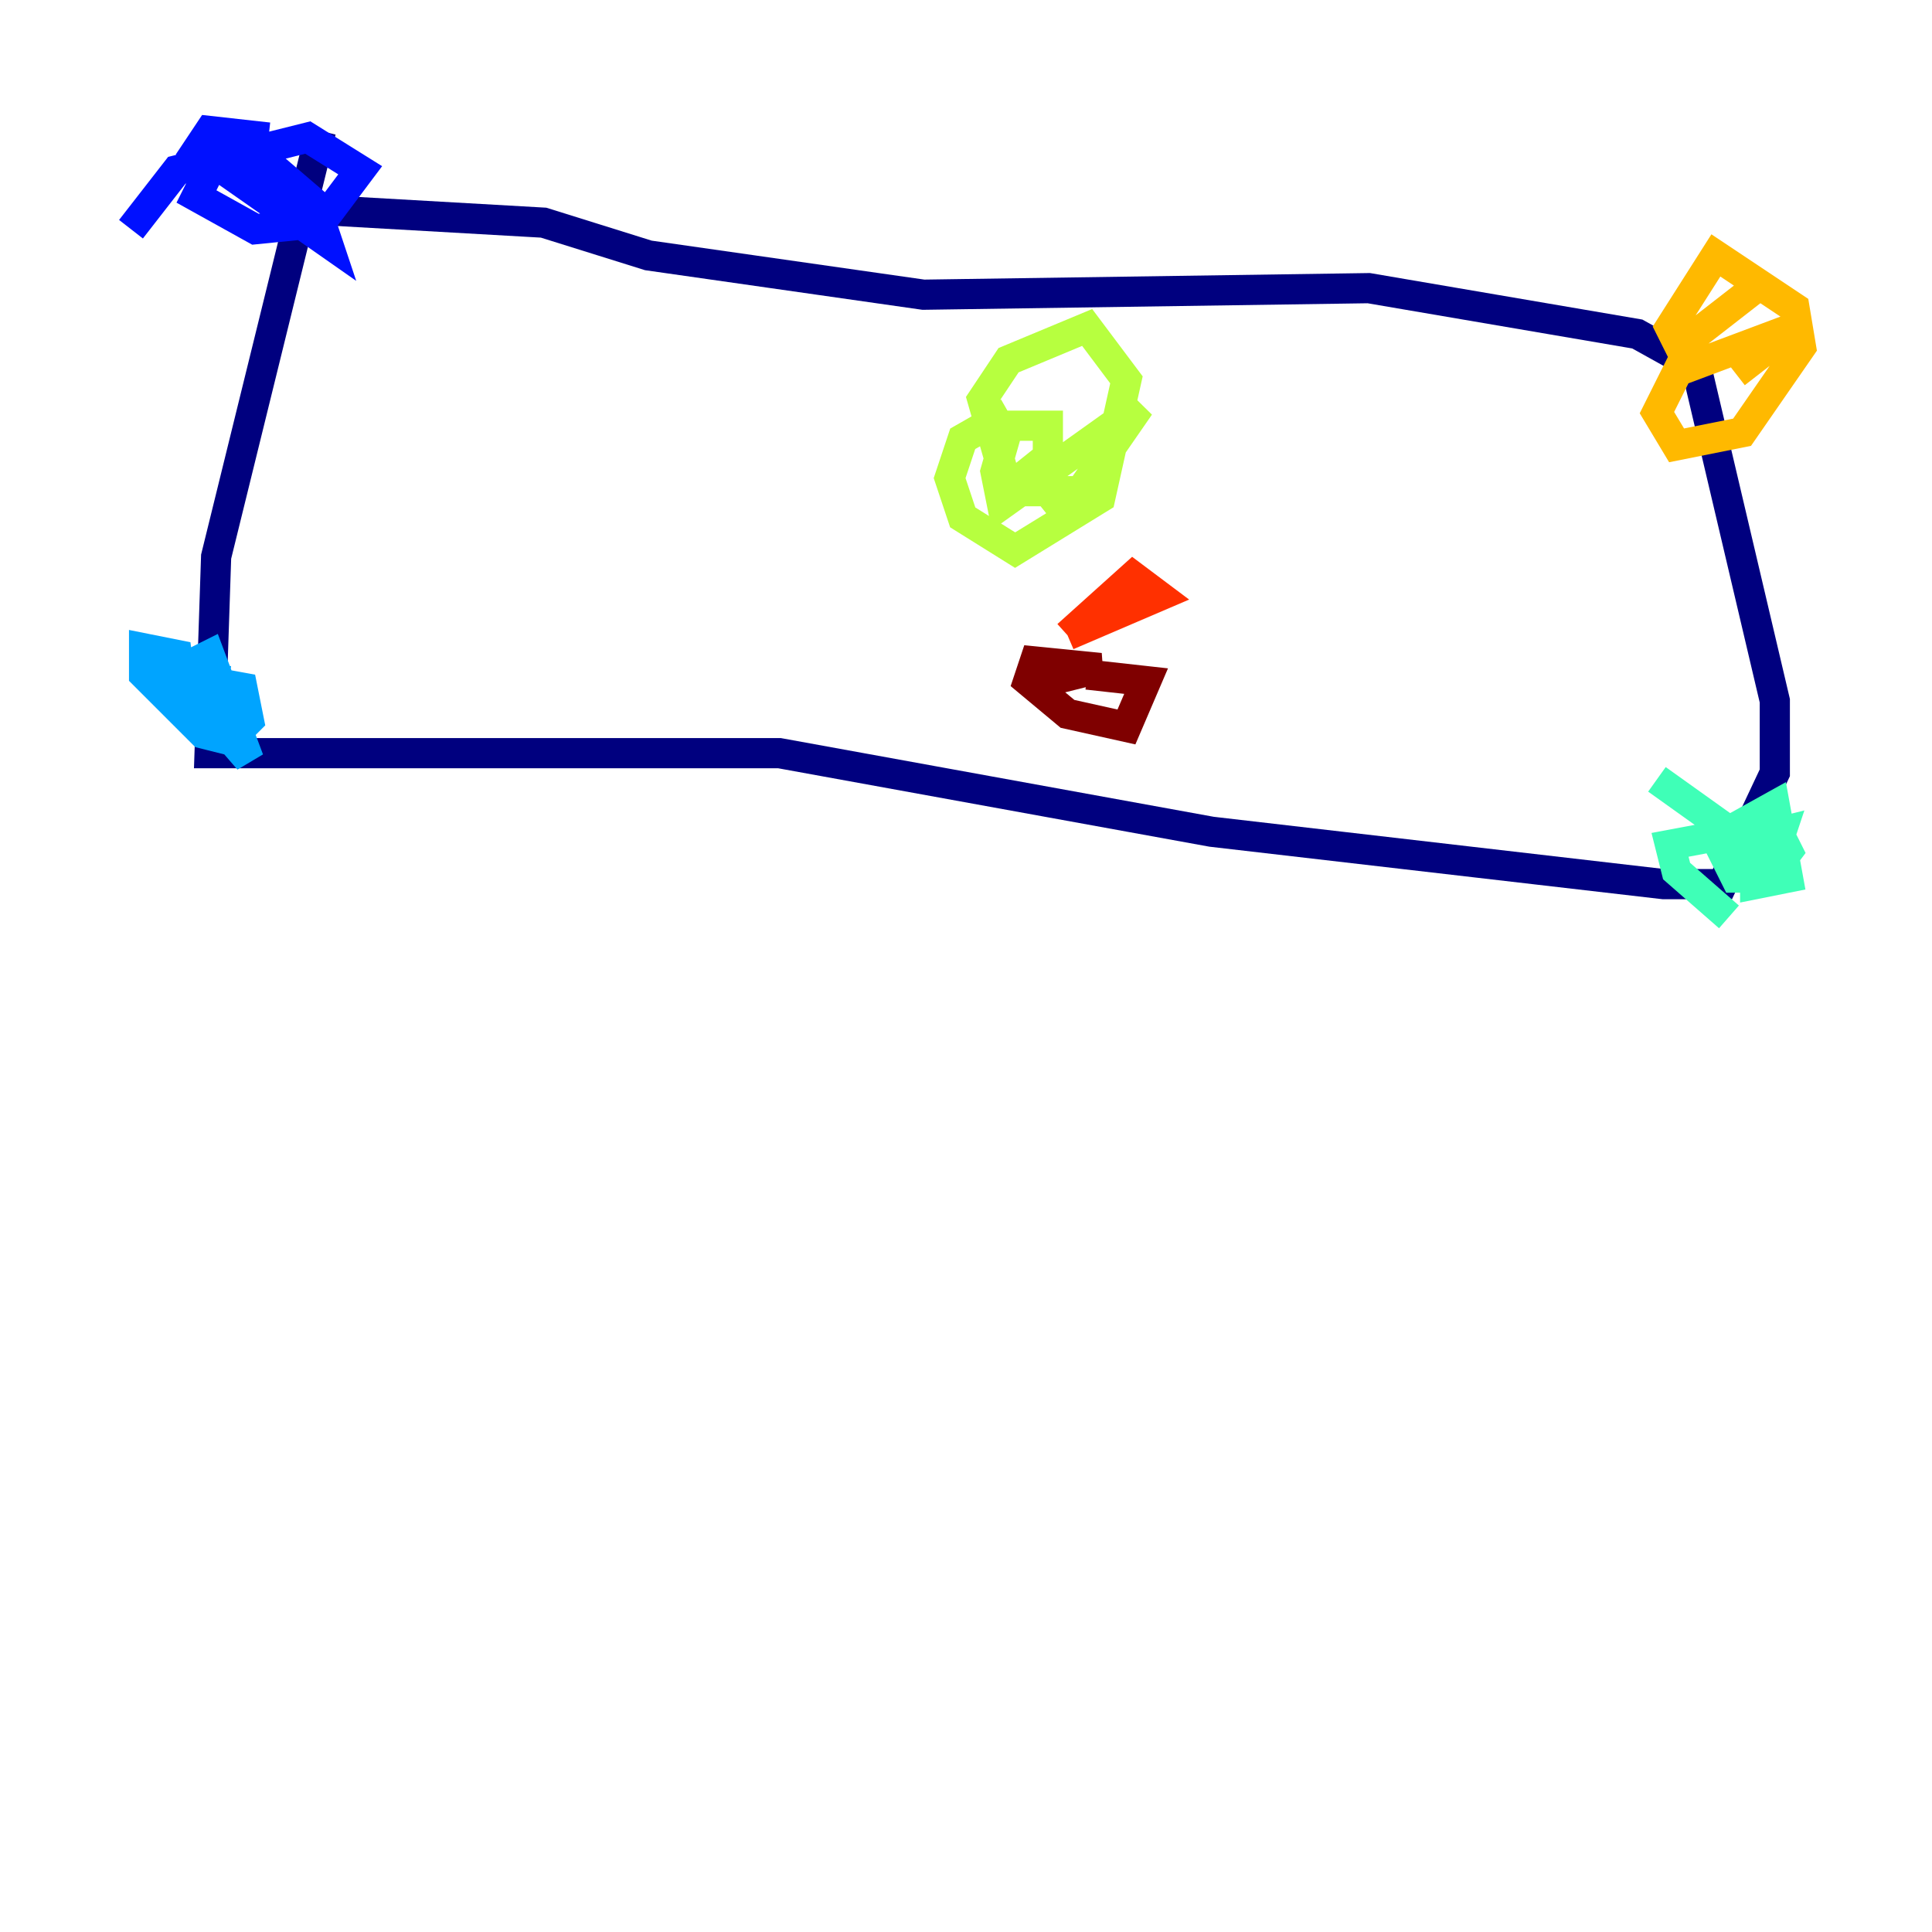 <?xml version="1.0" encoding="utf-8" ?>
<svg baseProfile="tiny" height="128" version="1.2" viewBox="0,0,128,128" width="128" xmlns="http://www.w3.org/2000/svg" xmlns:ev="http://www.w3.org/2001/xml-events" xmlns:xlink="http://www.w3.org/1999/xlink"><defs /><polyline fill="none" points="21.261,8.678 14.319,36.881 13.885,49.898 51.634,49.898 80.271,55.105 110.21,58.576 114.115,58.576 117.586,51.2 117.586,46.427 112.38,24.298 108.475,22.129 90.685,19.091 61.18,19.525 42.956,16.922 36.014,14.752 20.827,13.885" stroke="#00007f" stroke-width="2" /><polyline fill="none" points="8.678,15.186 11.715,11.281 20.393,9.112 23.864,11.281 21.261,14.752 16.922,15.186 13.017,13.017 13.885,11.281 17.79,10.848 20.827,13.451 21.695,16.054 13.017,9.98 13.885,8.678 17.79,9.112" stroke="#0010ff" stroke-width="2" /><polyline fill="none" points="11.281,44.691 16.054,45.559 16.488,47.729 15.186,49.031 13.451,48.597 9.546,44.691 9.546,42.956 11.715,43.39 12.149,46.861 12.149,44.258 13.885,43.39 16.488,50.332 10.848,43.824 12.149,45.993 11.715,44.691 15.186,45.125" stroke="#00a4ff" stroke-width="2" /><polyline fill="none" points="114.549,60.746 111.078,57.709 110.644,55.973 117.586,54.671 118.454,56.407 117.153,58.142 114.983,58.142 113.681,55.539 117.586,53.37 118.454,58.142 116.285,58.576 116.285,55.539 118.02,55.105 117.586,56.407 115.851,55.973 109.776,51.634" stroke="#3fffb7" stroke-width="2" /><polyline fill="none" points="66.82,27.336 63.783,29.071 62.915,31.675 63.783,34.278 67.254,36.447 72.895,32.976 74.63,25.166 72.027,21.695 66.82,23.864 65.085,26.468 66.82,32.542 71.593,32.542 75.498,26.902 66.386,33.41 65.953,31.241 66.82,28.203 69.424,28.203 69.424,32.542 67.688,30.373" stroke="#b7ff3f" stroke-width="2" /><polyline fill="none" points="116.285,19.091 112.38,22.129 109.776,27.336 111.078,29.505 115.417,28.637 119.322,22.997 118.888,20.393 113.681,16.922 110.644,21.695 111.946,24.298 118.888,21.695 114.983,24.732" stroke="#ffb900" stroke-width="2" /><polyline fill="none" points="70.725,42.088 75.064,38.183 76.8,39.485 70.725,42.088" stroke="#ff3000" stroke-width="2" /><polyline fill="none" points="69.424,45.125 72.895,44.258 68.556,43.824 68.122,45.125 70.725,47.295 74.63,48.163 75.932,45.125 72.027,44.691" stroke="#7f0000" stroke-width="2" /></svg>